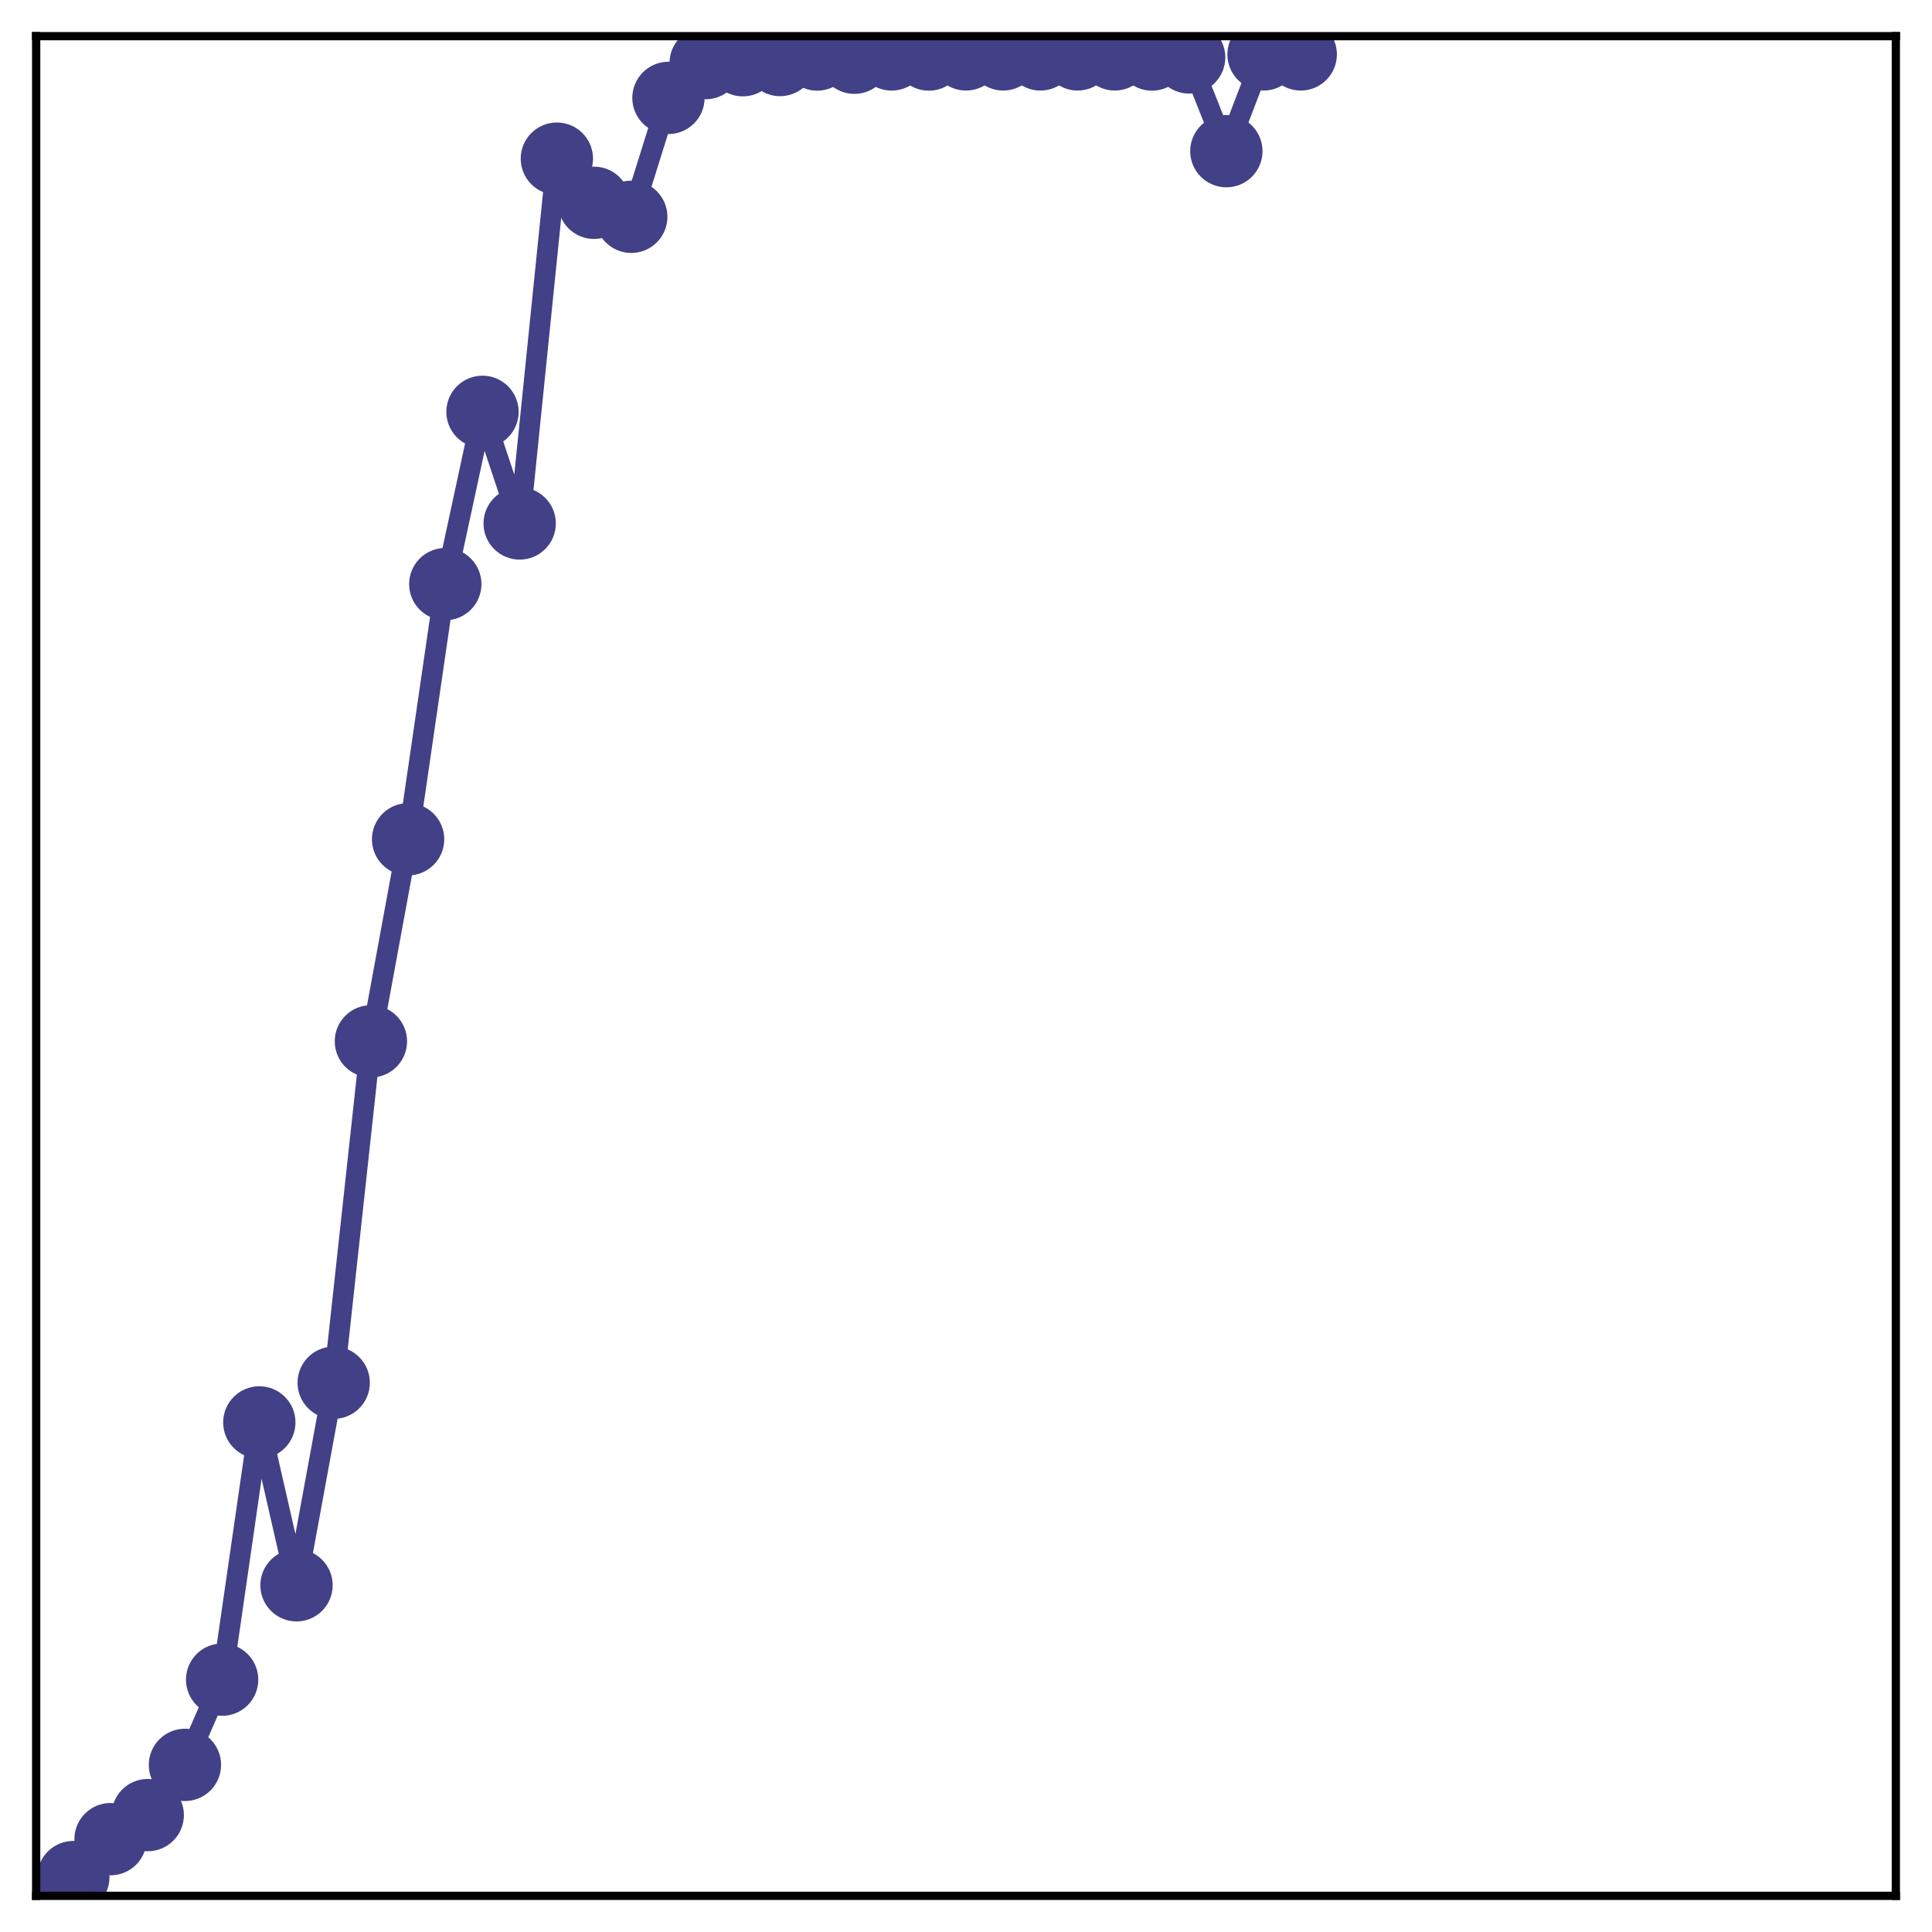 <?xml version="1.0" encoding="utf-8" standalone="no"?>
<!DOCTYPE svg PUBLIC "-//W3C//DTD SVG 1.1//EN"
  "http://www.w3.org/Graphics/SVG/1.1/DTD/svg11.dtd">
<!-- Created with matplotlib (http://matplotlib.org/) -->
<svg height="187pt" version="1.1" viewBox="0 0 187 187" width="187pt" xmlns="http://www.w3.org/2000/svg" xmlns:xlink="http://www.w3.org/1999/xlink">
 <defs>
  <style type="text/css">
*{stroke-linecap:butt;stroke-linejoin:round;}
  </style>
 </defs>
 <g id="figure_1">
  <g id="patch_1">
   <path d="M 0 187 
L 187 187 
L 187 -0 
L 0 -0 
z
" style="fill:#ffffff;"/>
  </g>
  <g id="axes_1">
   <g id="patch_2">
    <path d="M 3.5 183.5 
L 183.5 183.5 
L 183.5 3.5 
L 3.5 3.5 
z
" style="fill:#ffffff;"/>
   </g>
   <g id="matplotlib.axis_1"/>
   <g id="matplotlib.axis_2"/>
   <g id="line2d_1">
    <path clip-path="url(#pbff3da4bb8)" d="M 7.1 181.685 
L 10.7 178.014 
L 14.3 175.686 
L 17.9 170.825 
L 21.5 162.575 
L 25.1 137.677 
L 28.7 153.441 
L 32.3 133.835 
L 35.9 100.79 
L 39.5 81.234 
L 43.1 56.536 
L 46.7 39.862 
L 50.3 50.666 
L 53.9 15.357 
L 57.5 19.629 
L 61.1 20.984 
L 64.7 9.475 
L 68.3 6.109 
L 71.9 5.829 
L 75.5 5.81 
L 79.1 5.277 
L 82.7 5.588 
L 86.3 5.268 
L 89.9 5.277 
L 93.5 5.265 
L 97.1 5.265 
L 100.7 5.267 
L 104.3 5.265 
L 107.9 5.265 
L 111.5 5.277 
L 115.1 5.559 
L 118.7 14.631 
L 122.3 5.265 
L 125.9 5.265 
" style="fill:none;stroke:#424086;stroke-linecap:square;stroke-width:2;"/>
    <defs>
     <path d="M 0 3 
C 0.796 3 1.559 2.684 2.121 2.121 
C 2.684 1.559 3 0.796 3 0 
C 3 -0.796 2.684 -1.559 2.121 -2.121 
C 1.559 -2.684 0.796 -3 0 -3 
C -0.796 -3 -1.559 -2.684 -2.121 -2.121 
C -2.684 -1.559 -3 -0.796 -3 0 
C -3 0.796 -2.684 1.559 -2.121 2.121 
C -1.559 2.684 -0.796 3 0 3 
z
" id="m09e3f6e795" style="stroke:#424086;"/>
    </defs>
    <g clip-path="url(#pbff3da4bb8)">
     <use style="fill:#424086;stroke:#424086;" x="7.1" xlink:href="#m09e3f6e795" y="181.685"/>
     <use style="fill:#424086;stroke:#424086;" x="10.7" xlink:href="#m09e3f6e795" y="178.014"/>
     <use style="fill:#424086;stroke:#424086;" x="14.3" xlink:href="#m09e3f6e795" y="175.686"/>
     <use style="fill:#424086;stroke:#424086;" x="17.9" xlink:href="#m09e3f6e795" y="170.825"/>
     <use style="fill:#424086;stroke:#424086;" x="21.5" xlink:href="#m09e3f6e795" y="162.575"/>
     <use style="fill:#424086;stroke:#424086;" x="25.1" xlink:href="#m09e3f6e795" y="137.677"/>
     <use style="fill:#424086;stroke:#424086;" x="28.7" xlink:href="#m09e3f6e795" y="153.441"/>
     <use style="fill:#424086;stroke:#424086;" x="32.3" xlink:href="#m09e3f6e795" y="133.835"/>
     <use style="fill:#424086;stroke:#424086;" x="35.9" xlink:href="#m09e3f6e795" y="100.79"/>
     <use style="fill:#424086;stroke:#424086;" x="39.5" xlink:href="#m09e3f6e795" y="81.234"/>
     <use style="fill:#424086;stroke:#424086;" x="43.1" xlink:href="#m09e3f6e795" y="56.536"/>
     <use style="fill:#424086;stroke:#424086;" x="46.7" xlink:href="#m09e3f6e795" y="39.862"/>
     <use style="fill:#424086;stroke:#424086;" x="50.3" xlink:href="#m09e3f6e795" y="50.666"/>
     <use style="fill:#424086;stroke:#424086;" x="53.9" xlink:href="#m09e3f6e795" y="15.357"/>
     <use style="fill:#424086;stroke:#424086;" x="57.5" xlink:href="#m09e3f6e795" y="19.629"/>
     <use style="fill:#424086;stroke:#424086;" x="61.1" xlink:href="#m09e3f6e795" y="20.984"/>
     <use style="fill:#424086;stroke:#424086;" x="64.7" xlink:href="#m09e3f6e795" y="9.475"/>
     <use style="fill:#424086;stroke:#424086;" x="68.3" xlink:href="#m09e3f6e795" y="6.109"/>
     <use style="fill:#424086;stroke:#424086;" x="71.9" xlink:href="#m09e3f6e795" y="5.829"/>
     <use style="fill:#424086;stroke:#424086;" x="75.5" xlink:href="#m09e3f6e795" y="5.81"/>
     <use style="fill:#424086;stroke:#424086;" x="79.1" xlink:href="#m09e3f6e795" y="5.277"/>
     <use style="fill:#424086;stroke:#424086;" x="82.7" xlink:href="#m09e3f6e795" y="5.588"/>
     <use style="fill:#424086;stroke:#424086;" x="86.3" xlink:href="#m09e3f6e795" y="5.268"/>
     <use style="fill:#424086;stroke:#424086;" x="89.9" xlink:href="#m09e3f6e795" y="5.277"/>
     <use style="fill:#424086;stroke:#424086;" x="93.5" xlink:href="#m09e3f6e795" y="5.265"/>
     <use style="fill:#424086;stroke:#424086;" x="97.1" xlink:href="#m09e3f6e795" y="5.265"/>
     <use style="fill:#424086;stroke:#424086;" x="100.7" xlink:href="#m09e3f6e795" y="5.267"/>
     <use style="fill:#424086;stroke:#424086;" x="104.3" xlink:href="#m09e3f6e795" y="5.265"/>
     <use style="fill:#424086;stroke:#424086;" x="107.9" xlink:href="#m09e3f6e795" y="5.265"/>
     <use style="fill:#424086;stroke:#424086;" x="111.5" xlink:href="#m09e3f6e795" y="5.277"/>
     <use style="fill:#424086;stroke:#424086;" x="115.1" xlink:href="#m09e3f6e795" y="5.559"/>
     <use style="fill:#424086;stroke:#424086;" x="118.7" xlink:href="#m09e3f6e795" y="14.631"/>
     <use style="fill:#424086;stroke:#424086;" x="122.3" xlink:href="#m09e3f6e795" y="5.265"/>
     <use style="fill:#424086;stroke:#424086;" x="125.9" xlink:href="#m09e3f6e795" y="5.265"/>
    </g>
   </g>
   <g id="patch_3">
    <path d="M 3.5 183.5 
L 3.5 3.5 
" style="fill:none;stroke:#000000;stroke-linecap:square;stroke-linejoin:miter;stroke-width:0.8;"/>
   </g>
   <g id="patch_4">
    <path d="M 183.5 183.5 
L 183.5 3.5 
" style="fill:none;stroke:#000000;stroke-linecap:square;stroke-linejoin:miter;stroke-width:0.8;"/>
   </g>
   <g id="patch_5">
    <path d="M 3.5 183.5 
L 183.5 183.5 
" style="fill:none;stroke:#000000;stroke-linecap:square;stroke-linejoin:miter;stroke-width:0.8;"/>
   </g>
   <g id="patch_6">
    <path d="M 3.5 3.5 
L 183.5 3.5 
" style="fill:none;stroke:#000000;stroke-linecap:square;stroke-linejoin:miter;stroke-width:0.8;"/>
   </g>
  </g>
 </g>
 <defs>
  <clipPath id="pbff3da4bb8">
   <rect height="180" width="180" x="3.5" y="3.5"/>
  </clipPath>
 </defs>
</svg>
